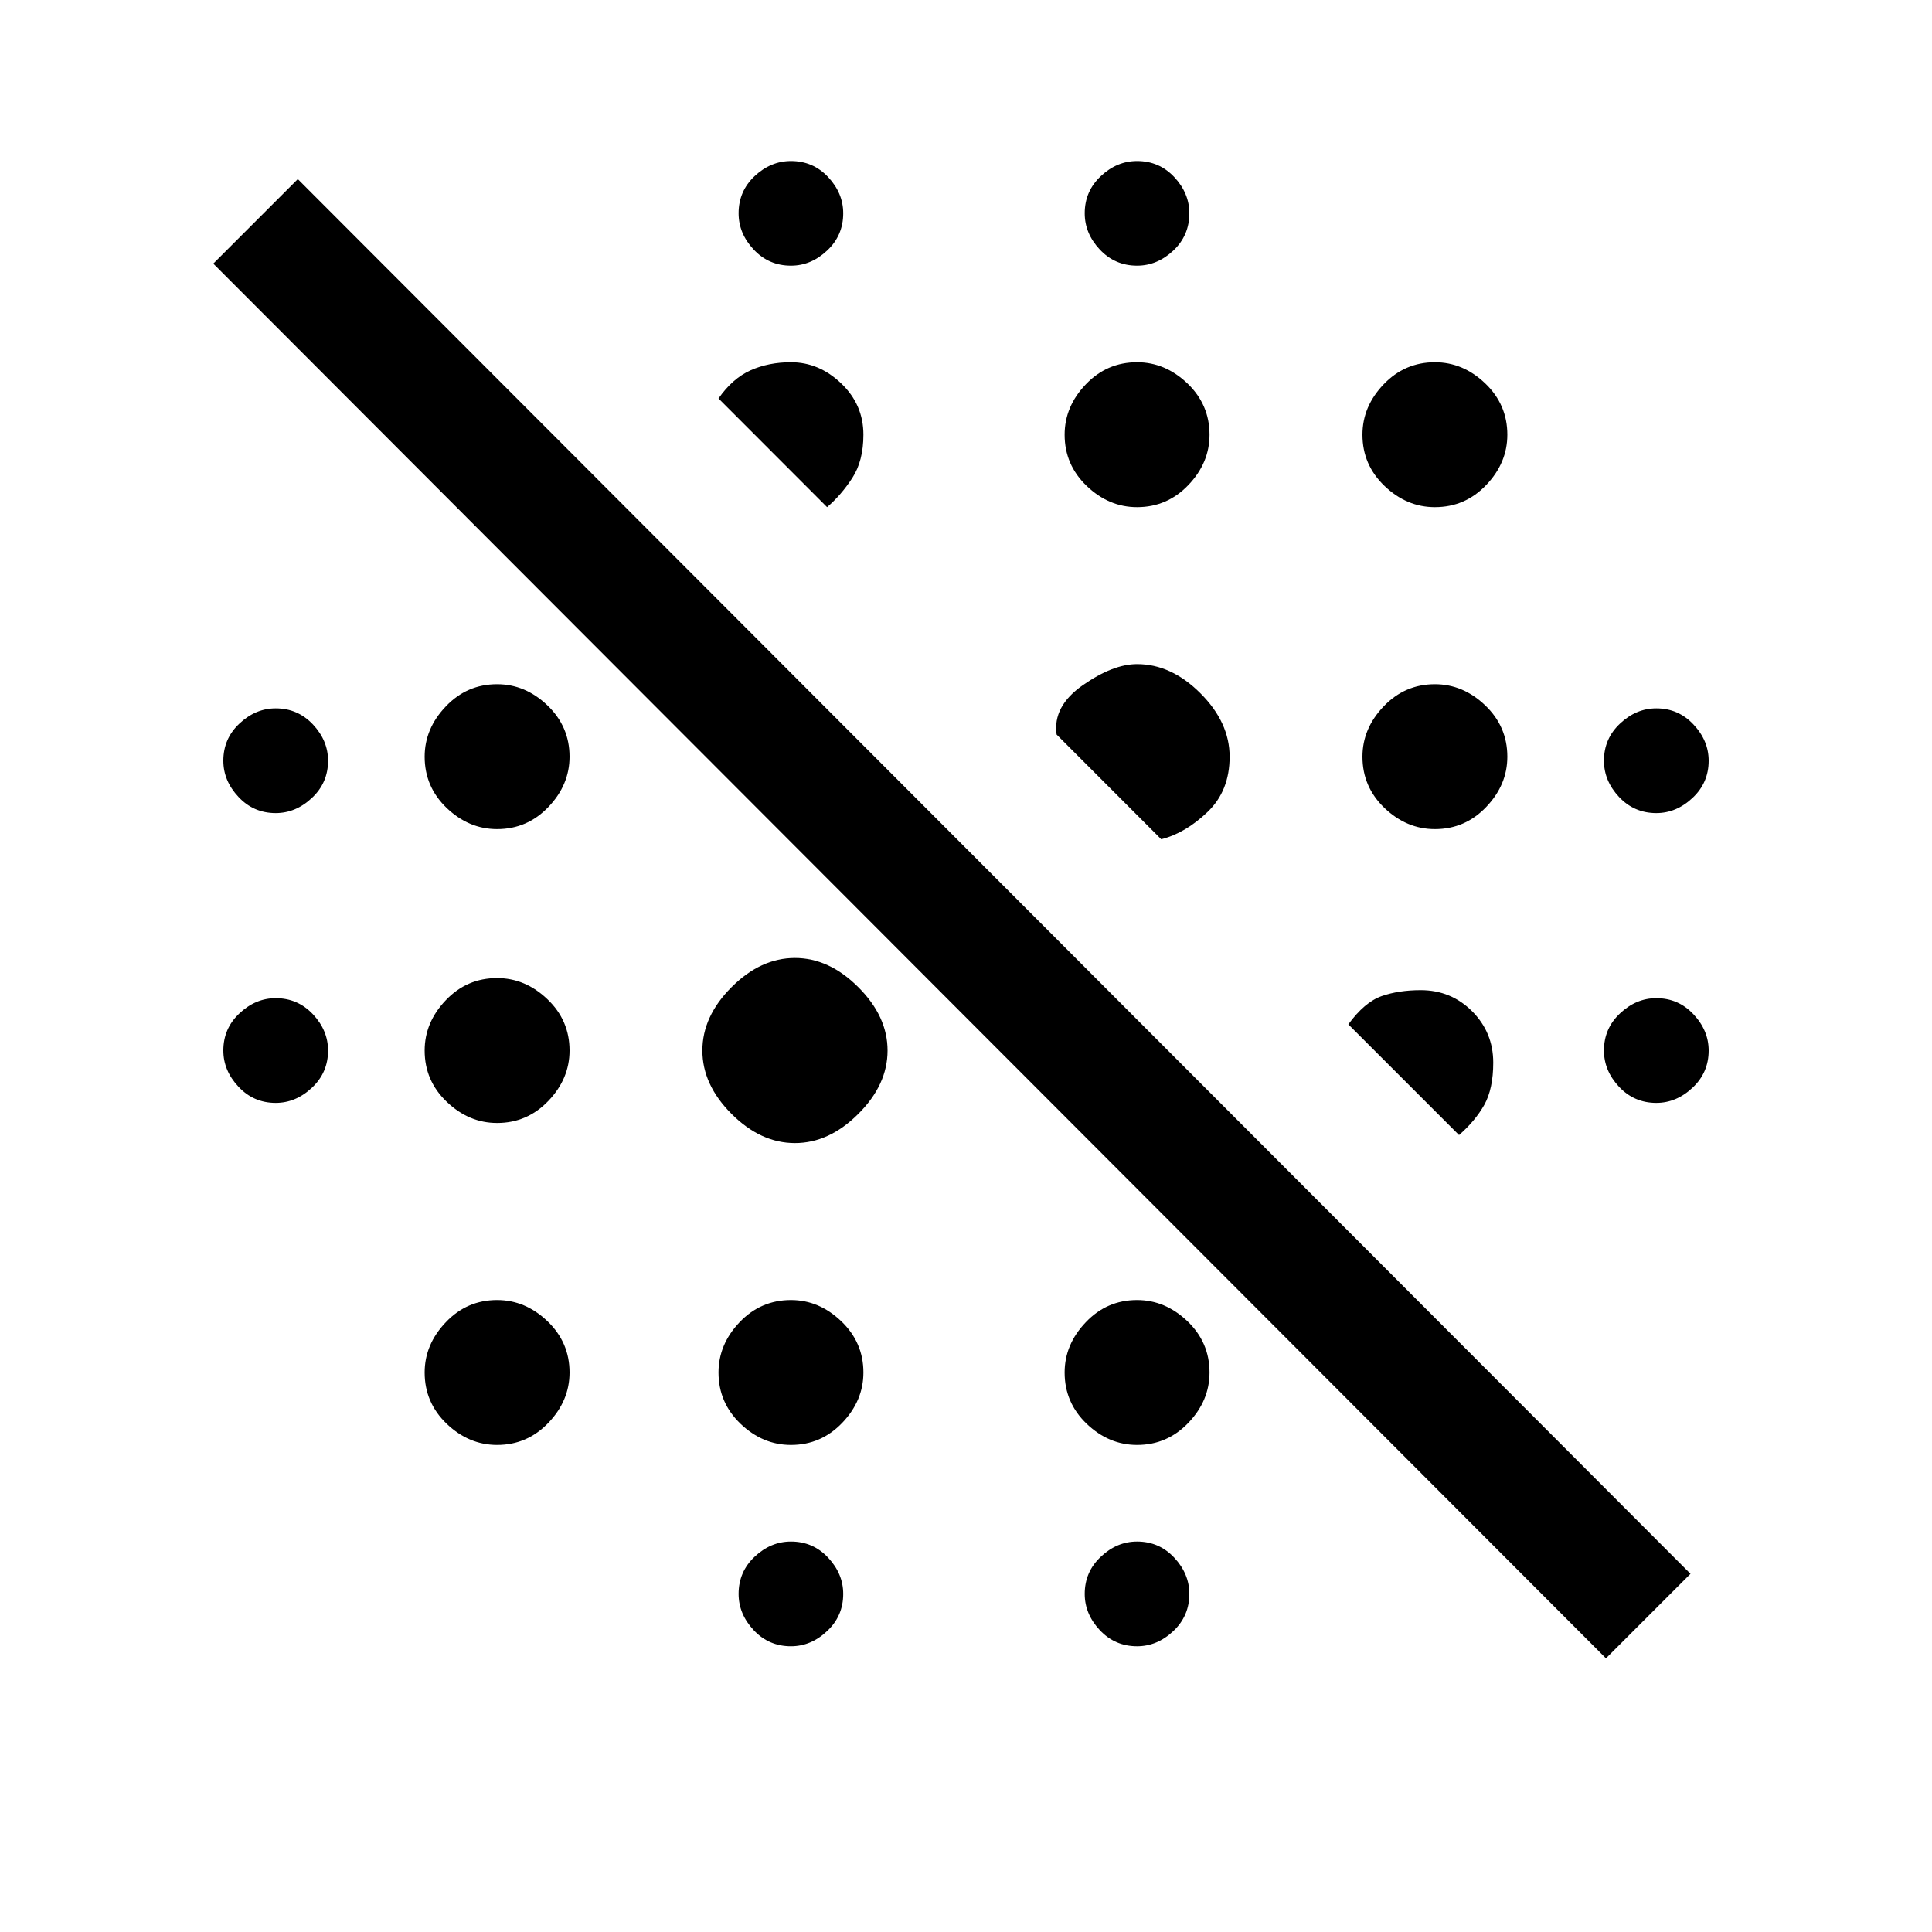 <svg xmlns="http://www.w3.org/2000/svg" height="20" width="20"><path d="M16.625 17.167 2.208 2.729l.875-.875L17.5 16.292Zm-8.437-.125q-.23 0-.386-.167t-.156-.375q0-.229.166-.385.167-.157.376-.157.229 0 .385.167t.156.375q0 .229-.167.385-.166.157-.374.157Zm3.583 0q-.229 0-.386-.167-.156-.167-.156-.375 0-.229.167-.385.166-.157.375-.157.229 0 .385.167t.156.375q0 .229-.166.385-.167.157-.375.157Zm-6.625-2.084q-.292 0-.521-.218-.229-.219-.229-.532 0-.291.219-.52.218-.23.531-.23.292 0 .521.219.229.219.229.531 0 .292-.219.521-.219.229-.531.229Zm3.042 0q-.292 0-.521-.218-.229-.219-.229-.532 0-.291.218-.52.219-.23.532-.23.291 0 .52.219.23.219.23.531 0 .292-.219.521-.219.229-.531.229Zm3.583 0q-.292 0-.521-.218-.229-.219-.229-.532 0-.291.219-.52.218-.23.531-.23.291 0 .521.219.229.219.229.531 0 .292-.219.521-.219.229-.531.229Zm-3.542-3.125q-.354 0-.656-.302-.302-.302-.302-.656 0-.354.302-.656.302-.302.656-.302.354 0 .656.302.303.302.303.656 0 .354-.303.656-.302.302-.656.302Zm-3.083-.208q-.292 0-.521-.219-.229-.218-.229-.531 0-.292.219-.521.218-.229.531-.229.292 0 .521.219.229.218.229.531 0 .292-.219.521-.219.229-.531.229Zm9.958.125-1.146-1.146q.167-.229.344-.292.177-.062.406-.062.313 0 .532.219.218.219.218.531 0 .271-.093.438-.094.166-.261.312Zm-12.25-.333q-.229 0-.385-.167-.157-.167-.157-.375 0-.229.167-.385.167-.157.375-.157.229 0 .386.167.156.167.156.375 0 .229-.167.385-.167.157-.375.157Zm14.292 0q-.229 0-.386-.167-.156-.167-.156-.375 0-.229.167-.385.167-.157.375-.157.229 0 .385.167.157.167.157.375 0 .229-.167.385-.167.157-.375.157Zm-5.125-2.729-1.083-1.084q-.042-.292.27-.51.313-.219.563-.219.354 0 .656.302.302.302.302.656 0 .355-.229.573-.229.219-.479.282Zm-6.875-.105q-.292 0-.521-.218-.229-.219-.229-.532 0-.291.219-.52.218-.23.531-.23.292 0 .521.219.229.219.229.531 0 .292-.219.521-.219.229-.531.229Zm9.708 0q-.292 0-.521-.218-.229-.219-.229-.532 0-.291.219-.52.219-.23.531-.23.292 0 .521.219.229.219.229.531 0 .292-.219.521-.218.229-.531.229Zm-12-.166q-.229 0-.385-.167-.157-.167-.157-.375 0-.229.167-.385.167-.157.375-.157.229 0 .386.167.156.167.156.375 0 .229-.167.385-.167.157-.375.157Zm14.292 0q-.229 0-.386-.167-.156-.167-.156-.375 0-.229.167-.385.167-.157.375-.157.229 0 .385.167.157.167.157.375 0 .229-.167.385-.167.157-.375.157ZM11.771 5.25q-.292 0-.521-.219-.229-.219-.229-.531 0-.292.219-.521.218-.229.531-.229.291 0 .521.219.229.219.229.531 0 .292-.219.521-.219.229-.531.229Zm-3.209 0L7.438 4.125q.145-.208.333-.292.187-.083.417-.083.291 0 .52.219.23.219.23.531 0 .271-.115.448t-.261.302Zm6.292 0q-.292 0-.521-.219-.229-.219-.229-.531 0-.292.219-.521.219-.229.531-.229.292 0 .521.219.229.219.229.531 0 .292-.219.521-.218.229-.531.229Zm-6.666-2.5q-.23 0-.386-.167-.156-.166-.156-.375 0-.229.166-.385.167-.156.376-.156.229 0 .385.166.156.167.156.375 0 .23-.167.386-.166.156-.374.156Zm3.583 0q-.229 0-.386-.167-.156-.166-.156-.375 0-.229.167-.385.166-.156.375-.156.229 0 .385.166.156.167.156.375 0 .23-.166.386-.167.156-.375.156Z"/></svg>